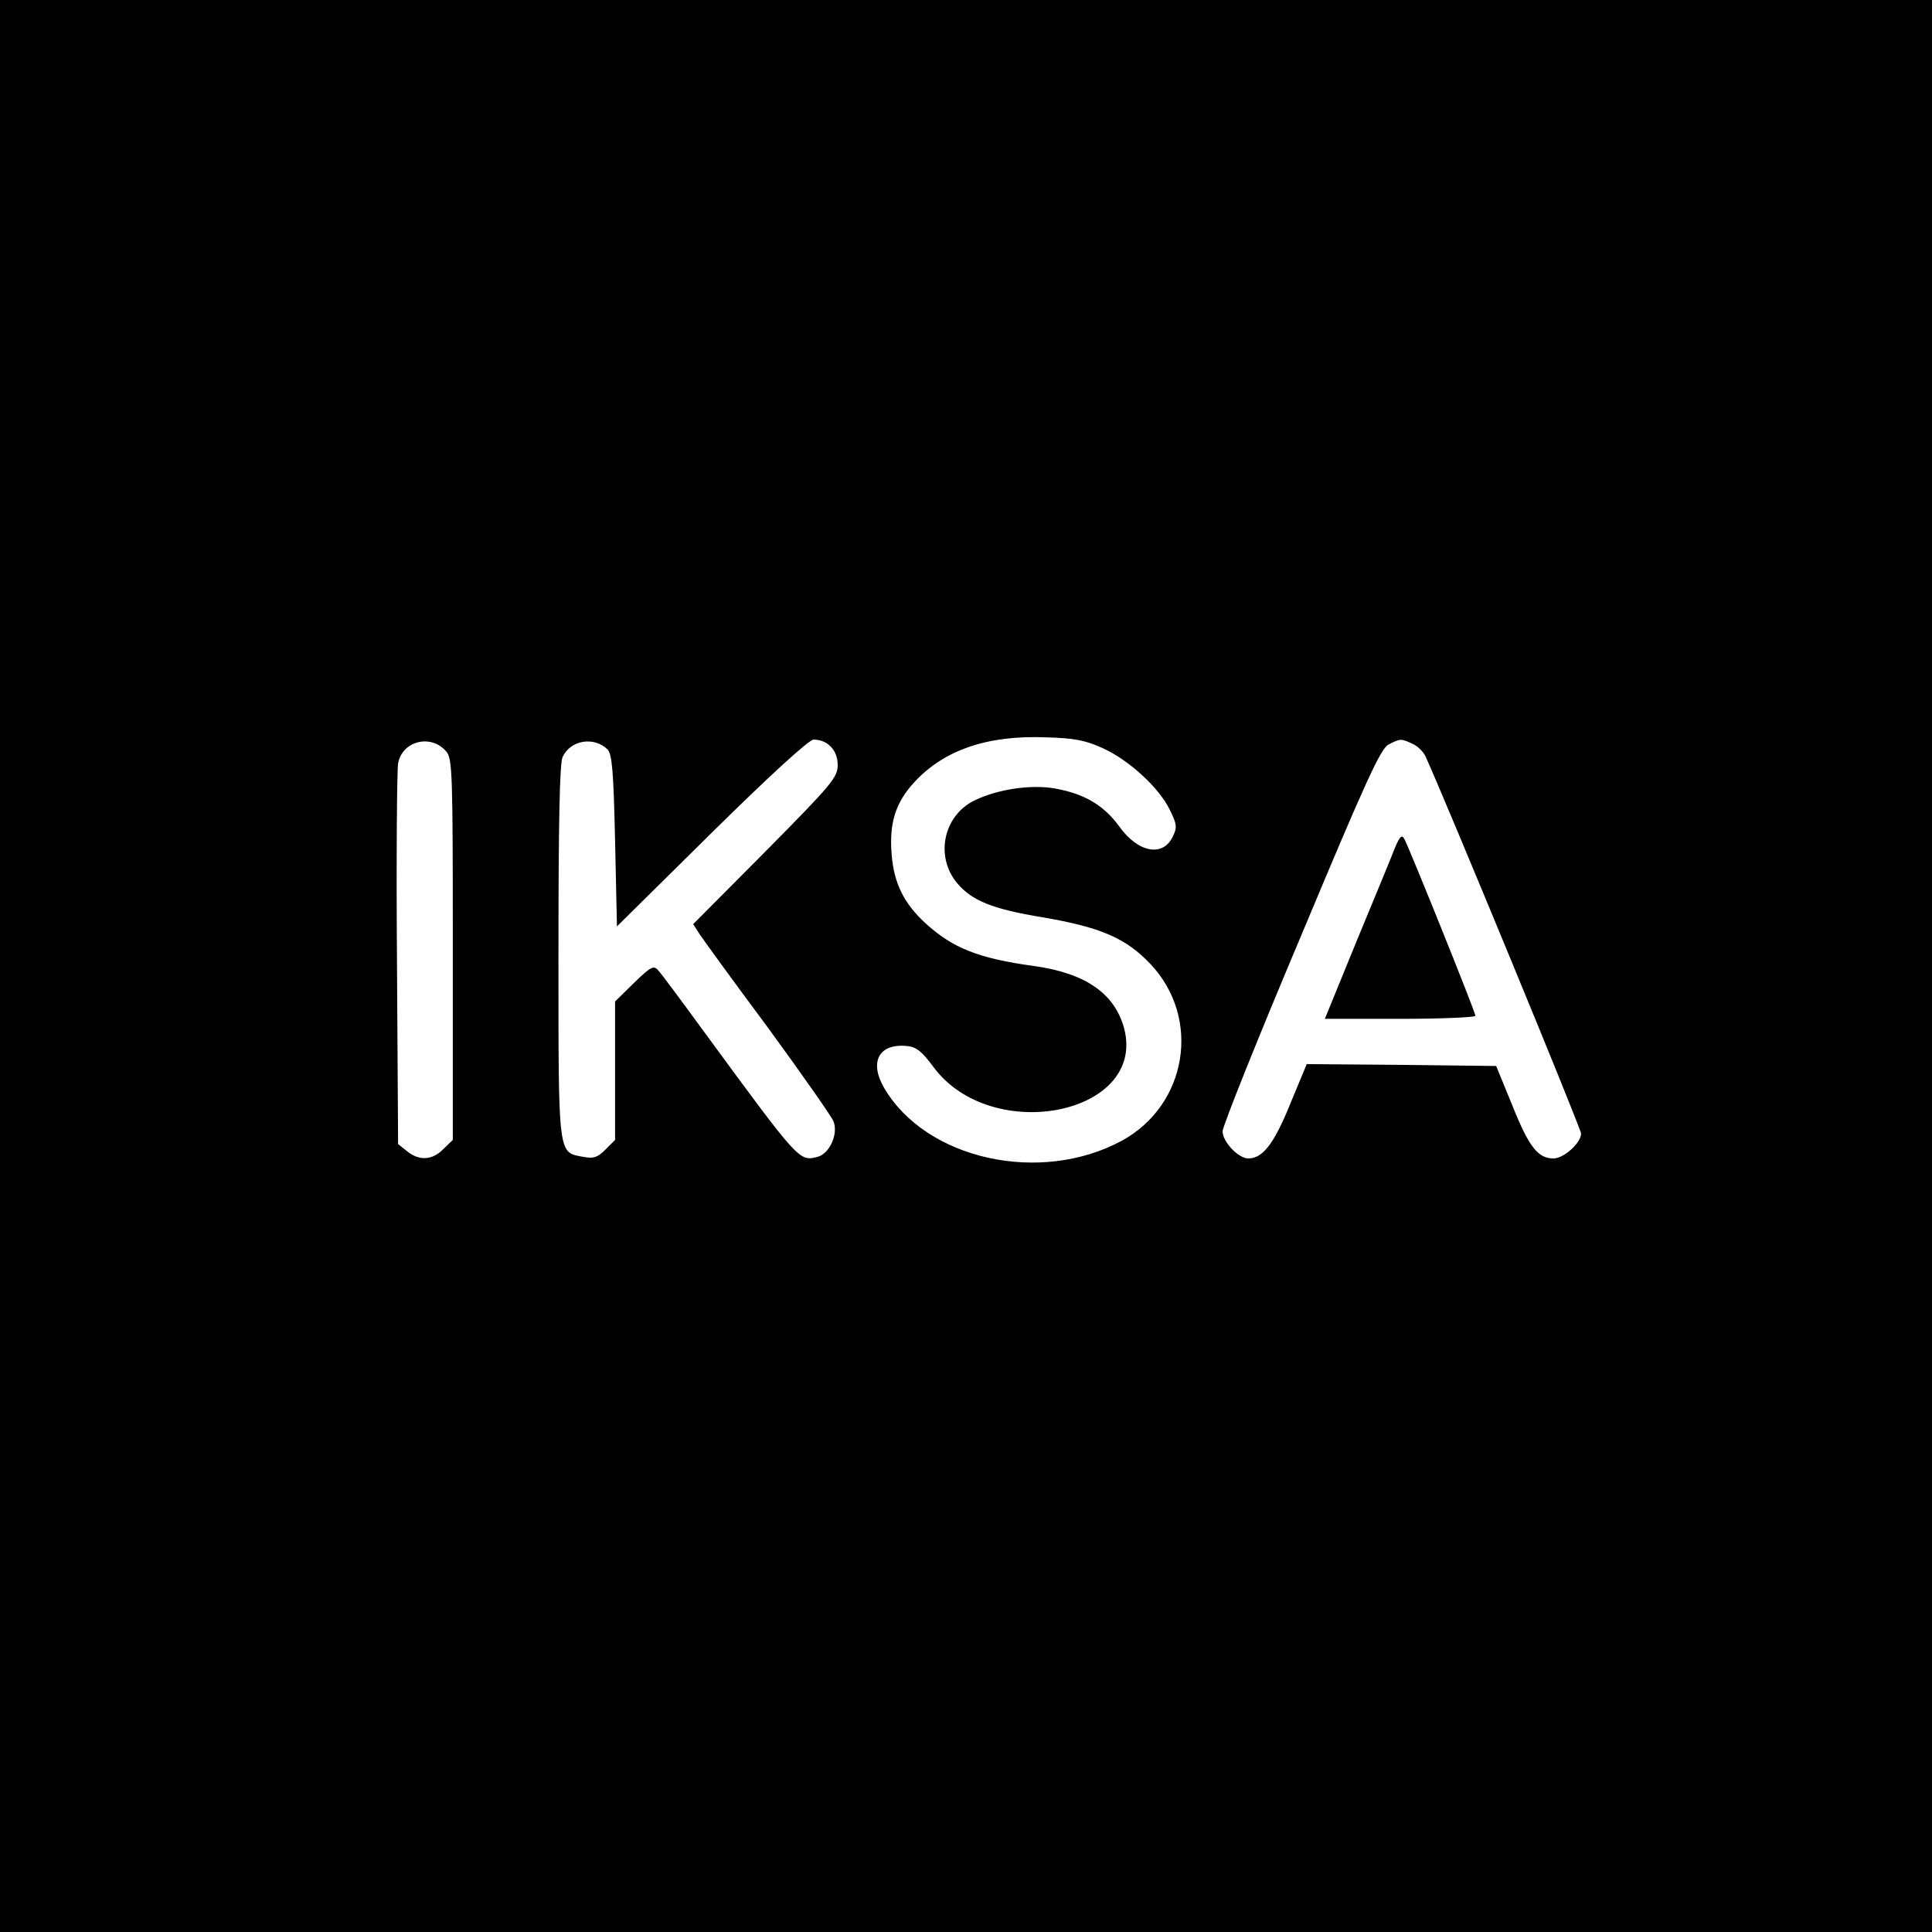 <?xml version="1.0" standalone="no"?>
<!DOCTYPE svg PUBLIC "-//W3C//DTD SVG 20010904//EN"
 "http://www.w3.org/TR/2001/REC-SVG-20010904/DTD/svg10.dtd">
<svg version="1.0" xmlns="http://www.w3.org/2000/svg"
 width="512pt" height="512pt" viewBox="0 0 512 512"
 preserveAspectRatio="xMidYMid meet">
<g transform="translate(0,512) scale(0.1,-0.1)"
fill="#000000" stroke="none">
<path d="M0 2560 l0 -2560 2560 0 2560 0 0 2560 0 2560 -2560 0 -2560 0 0
-2560z m2923 577 c70 -32 149 -105 177 -163 19 -38 20 -47 8 -71 -26 -55 -92
-43 -142 27 -40 55 -91 86 -168 100 -63 12 -153 -1 -215 -31 -83 -40 -106
-149 -46 -220 39 -46 93 -68 226 -90 153 -26 221 -55 286 -124 135 -143 98
-373 -76 -468 -216 -117 -519 -50 -630 140 -40 69 -14 118 60 111 25 -2 40
-14 71 -56 155 -208 565 -125 505 103 -25 92 -102 146 -239 165 -147 20 -216
48 -287 113 -58 53 -84 107 -90 182 -7 83 10 138 60 192 78 85 193 125 348
119 77 -2 106 -8 152 -29z m-1740 -9 c16 -19 17 -59 17 -525 l0 -504 -25 -24
c-29 -30 -64 -32 -96 -6 l-24 19 -3 489 c-2 268 0 503 3 520 11 60 88 79 128
31z m427 6 c12 -12 16 -58 20 -242 l5 -227 251 248 c153 151 258 247 270 247
37 0 64 -28 64 -67 0 -33 -14 -50 -191 -229 l-192 -193 18 -28 c10 -15 92
-128 182 -249 89 -122 167 -233 172 -246 13 -34 -11 -86 -43 -94 -48 -12 -48
-12 -296 326 -62 85 -119 162 -127 170 -11 12 -20 7 -63 -35 l-50 -49 0 -184
0 -183 -26 -26 c-20 -20 -31 -24 -57 -19 -69 13 -67 -7 -67 542 0 341 3 501
11 518 21 45 83 55 119 20z m2133 15 c14 -6 29 -21 35 -34 55 -121 412 -986
412 -999 0 -25 -46 -66 -73 -66 -41 0 -65 30 -109 140 l-43 105 -251 3 -251 2
-44 -106 c-43 -106 -73 -144 -111 -144 -26 0 -68 44 -68 72 0 13 93 246 208
518 171 409 211 497 232 507 31 16 33 16 63 2z"/>
<path d="M3697 2874 c-8 -22 -54 -132 -101 -246 l-85 -208 200 0 c109 0 199 4
199 8 0 10 -175 444 -188 468 -7 13 -12 8 -25 -22z"/>
</g>
</svg>
